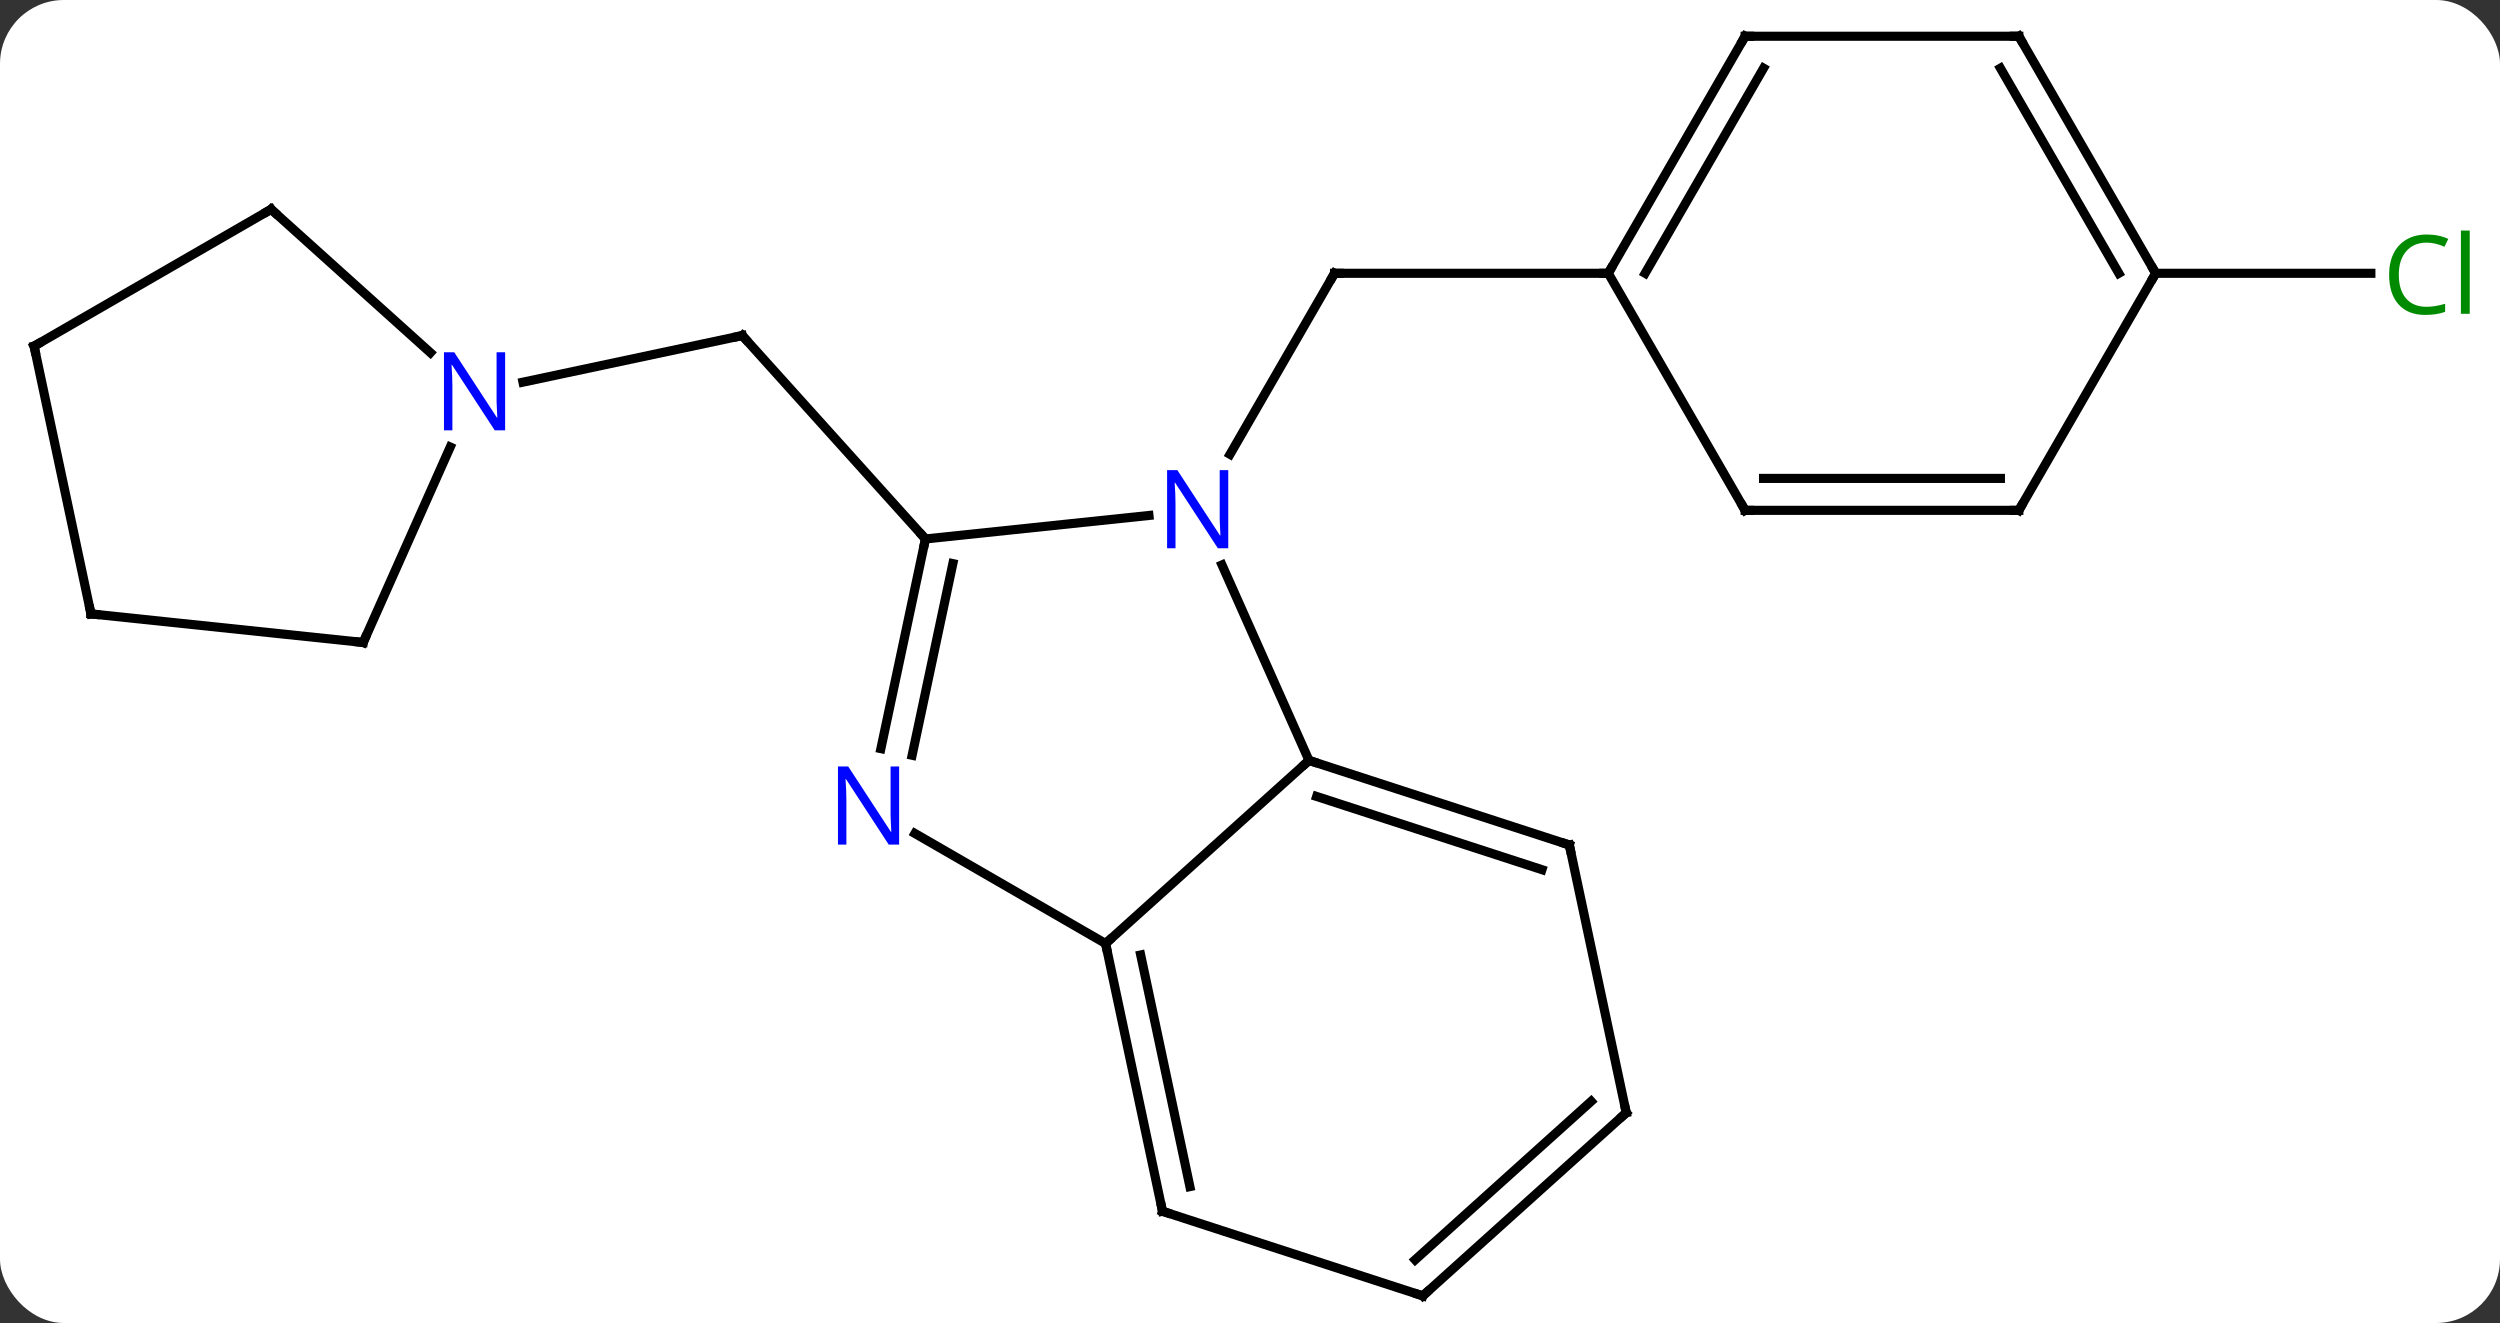 <svg width="274" viewBox="0 0 274 145" style="fill-opacity:1; color-rendering:auto; color-interpolation:auto; text-rendering:auto; stroke:black; stroke-linecap:square; stroke-miterlimit:10; shape-rendering:auto; stroke-opacity:1; fill:black; stroke-dasharray:none; font-weight:normal; stroke-width:1; font-family:'Open Sans'; font-style:normal; stroke-linejoin:miter; font-size:12; stroke-dashoffset:0; image-rendering:auto;" height="145" class="cas-substance-image" xmlns:xlink="http://www.w3.org/1999/xlink" xmlns="http://www.w3.org/2000/svg"><rect x="0" y="0" width="274" height="145" fill="#333333" stroke="none"/><svg class="cas-substance-single-component"><rect y="0" x="0" width="274" stroke="none" ry="7" rx="7" height="145" fill="white" class="cas-substance-group"/><svg y="0" x="0" width="274" viewBox="0 0 274 145" style="fill:black;" height="145" class="cas-substance-single-component-image"><svg><g><g transform="translate(135,73)" style="text-rendering:geometricPrecision; color-rendering:optimizeQuality; color-interpolation:linearRGB; stroke-linecap:butt; image-rendering:optimizeQuality;"><line y2="-23.205" y1="-43.047" x2="-0.191" x1="11.265" style="fill:none;"/><line y2="-43.047" y1="-43.047" x2="41.265" x1="11.265" style="fill:none;"/><line y2="-13.932" y1="-36.225" x2="-33.57" x1="-53.646" style="fill:none;"/><line y2="-31.116" y1="-36.225" x2="-77.681" x1="-53.646" style="fill:none;"/><line y2="-43.047" y1="-43.047" x2="101.265" x1="124.847" style="fill:none;"/><line y2="10.341" y1="-11.084" x2="8.466" x1="-1.071" style="fill:none;"/><line y2="-13.932" y1="-16.506" x2="-33.57" x1="-9.076" style="fill:none;"/><line y2="30.414" y1="10.341" x2="-13.827" x1="8.466" style="fill:none;"/><line y2="19.611" y1="10.341" x2="36.999" x1="8.466" style="fill:none;"/><line y2="22.315" y1="14.294" x2="33.996" x1="9.306" style="fill:none;"/><line y2="9.051" y1="-13.932" x2="-38.455" x1="-33.57" style="fill:none;"/><line y2="9.779" y1="-11.228" x2="-35.031" x1="-30.567" style="fill:none;"/><line y2="18.349" y1="30.414" x2="-34.723" x1="-13.827" style="fill:none;"/><line y2="59.757" y1="30.414" x2="-7.59" x1="-13.827" style="fill:none;"/><line y2="57.053" y1="31.663" x2="-4.587" x1="-9.983" style="fill:none;"/><line y2="48.954" y1="19.611" x2="43.236" x1="36.999" style="fill:none;"/><line y2="69.027" y1="59.757" x2="20.94" x1="-7.59" style="fill:none;"/><line y2="69.027" y1="48.954" x2="20.94" x1="43.236" style="fill:none;"/><line y2="65.074" y1="47.705" x2="20.1" x1="39.392" style="fill:none;"/><line y2="-69.027" y1="-43.047" x2="56.265" x1="41.265" style="fill:none;"/><line y2="-65.527" y1="-43.047" x2="58.286" x1="45.306" style="fill:none;"/><line y2="-17.067" y1="-43.047" x2="56.265" x1="41.265" style="fill:none;"/><line y2="-69.027" y1="-69.027" x2="86.265" x1="56.265" style="fill:none;"/><line y2="-17.067" y1="-17.067" x2="86.265" x1="56.265" style="fill:none;"/><line y2="-20.567" y1="-20.567" x2="84.244" x1="58.286" style="fill:none;"/><line y2="-43.047" y1="-69.027" x2="101.265" x1="86.265" style="fill:none;"/><line y2="-43.047" y1="-65.527" x2="97.224" x1="84.244" style="fill:none;"/><line y2="-43.047" y1="-17.067" x2="101.265" x1="86.265" style="fill:none;"/><line y2="-50.061" y1="-34.344" x2="-105.285" x1="-87.827" style="fill:none;"/><line y2="-2.583" y1="-24.005" x2="-95.193" x1="-85.653" style="fill:none;"/><line y2="-35.061" y1="-50.061" x2="-131.265" x1="-105.285" style="fill:none;"/><line y2="-5.718" y1="-2.583" x2="-125.028" x1="-95.193" style="fill:none;"/><line y2="-5.718" y1="-35.061" x2="-125.028" x1="-131.265" style="fill:none;"/><path style="fill:none; stroke-miterlimit:5;" d="M11.015 -42.614 L11.265 -43.047 L11.765 -43.047"/><path style="fill:none; stroke-miterlimit:5;" d="M-53.311 -35.853 L-53.646 -36.225 L-54.135 -36.121"/></g><g transform="translate(135,73)" style="stroke-linecap:butt; fill:rgb(0,138,0); text-rendering:geometricPrecision; color-rendering:optimizeQuality; image-rendering:optimizeQuality; font-family:'Open Sans'; stroke:rgb(0,138,0); color-interpolation:linearRGB; stroke-miterlimit:5;"><path style="stroke:none;" d="M130.956 -46.406 Q129.55 -46.406 128.73 -45.469 Q127.909 -44.531 127.909 -42.891 Q127.909 -41.219 128.699 -40.297 Q129.488 -39.375 130.941 -39.375 Q131.847 -39.375 132.988 -39.703 L132.988 -38.828 Q132.097 -38.484 130.8 -38.484 Q128.91 -38.484 127.878 -39.641 Q126.847 -40.797 126.847 -42.906 Q126.847 -44.234 127.339 -45.227 Q127.831 -46.219 128.769 -46.758 Q129.706 -47.297 130.972 -47.297 Q132.316 -47.297 133.331 -46.813 L132.91 -45.953 Q131.925 -46.406 130.956 -46.406 ZM135.683 -38.609 L134.714 -38.609 L134.714 -47.734 L135.683 -47.734 L135.683 -38.609 Z"/><path style="fill:rgb(0,5,255); stroke:none;" d="M-0.383 -12.911 L-1.524 -12.911 L-6.212 -20.098 L-6.258 -20.098 Q-6.165 -18.833 -6.165 -17.786 L-6.165 -12.911 L-7.087 -12.911 L-7.087 -21.473 L-5.962 -21.473 L-1.29 -14.317 L-1.243 -14.317 Q-1.243 -14.473 -1.29 -15.333 Q-1.337 -16.192 -1.321 -16.567 L-1.321 -21.473 L-0.383 -21.473 L-0.383 -12.911 Z"/><path style="fill:none; stroke:black;" d="M8.941 10.495 L8.466 10.341 L8.094 10.676"/><path style="fill:none; stroke:black;" d="M-33.674 -13.443 L-33.57 -13.932 L-33.905 -14.303"/><path style="fill:none; stroke:black;" d="M-13.723 30.903 L-13.827 30.414 L-13.455 30.079"/><path style="fill:none; stroke:black;" d="M36.523 19.456 L36.999 19.611 L37.103 20.1"/><path style="fill:rgb(0,5,255); stroke:none;" d="M-36.455 19.57 L-37.596 19.57 L-42.284 12.383 L-42.33 12.383 Q-42.237 13.648 -42.237 14.695 L-42.237 19.57 L-43.159 19.57 L-43.159 11.008 L-42.034 11.008 L-37.362 18.164 L-37.315 18.164 Q-37.315 18.008 -37.362 17.148 Q-37.409 16.289 -37.393 15.914 L-37.393 11.008 L-36.455 11.008 L-36.455 19.57 Z"/><path style="fill:none; stroke:black;" d="M-7.694 59.268 L-7.59 59.757 L-7.114 59.911"/><path style="fill:none; stroke:black;" d="M43.132 48.465 L43.236 48.954 L42.864 49.288"/><path style="fill:none; stroke:black;" d="M20.465 68.873 L20.94 69.027 L21.312 68.692"/><path style="fill:none; stroke:black;" d="M41.515 -43.48 L41.265 -43.047 L40.765 -43.047"/><path style="fill:none; stroke:black;" d="M56.015 -68.594 L56.265 -69.027 L56.765 -69.027"/><path style="fill:none; stroke:black;" d="M56.015 -17.5 L56.265 -17.067 L56.765 -17.067"/><path style="fill:none; stroke:black;" d="M85.765 -69.027 L86.265 -69.027 L86.515 -68.594"/><path style="fill:none; stroke:black;" d="M85.765 -17.067 L86.265 -17.067 L86.515 -17.5"/><path style="fill:none; stroke:black;" d="M101.015 -43.48 L101.265 -43.047 L101.015 -42.614"/><path style="fill:rgb(0,5,255); stroke:none;" d="M-79.637 -25.832 L-80.778 -25.832 L-85.466 -33.019 L-85.512 -33.019 Q-85.419 -31.754 -85.419 -30.707 L-85.419 -25.832 L-86.341 -25.832 L-86.341 -34.394 L-85.216 -34.394 L-80.544 -27.238 L-80.497 -27.238 Q-80.497 -27.394 -80.544 -28.254 Q-80.591 -29.113 -80.575 -29.488 L-80.575 -34.394 L-79.637 -34.394 L-79.637 -25.832 Z"/><path style="fill:none; stroke:black;" d="M-104.913 -49.727 L-105.285 -50.061 L-105.718 -49.811"/><path style="fill:none; stroke:black;" d="M-94.99 -3.04 L-95.193 -2.583 L-95.69 -2.635"/><path style="fill:none; stroke:black;" d="M-130.832 -35.311 L-131.265 -35.061 L-131.161 -34.572"/><path style="fill:none; stroke:black;" d="M-124.531 -5.666 L-125.028 -5.718 L-125.132 -6.207"/></g></g></svg></svg></svg></svg>